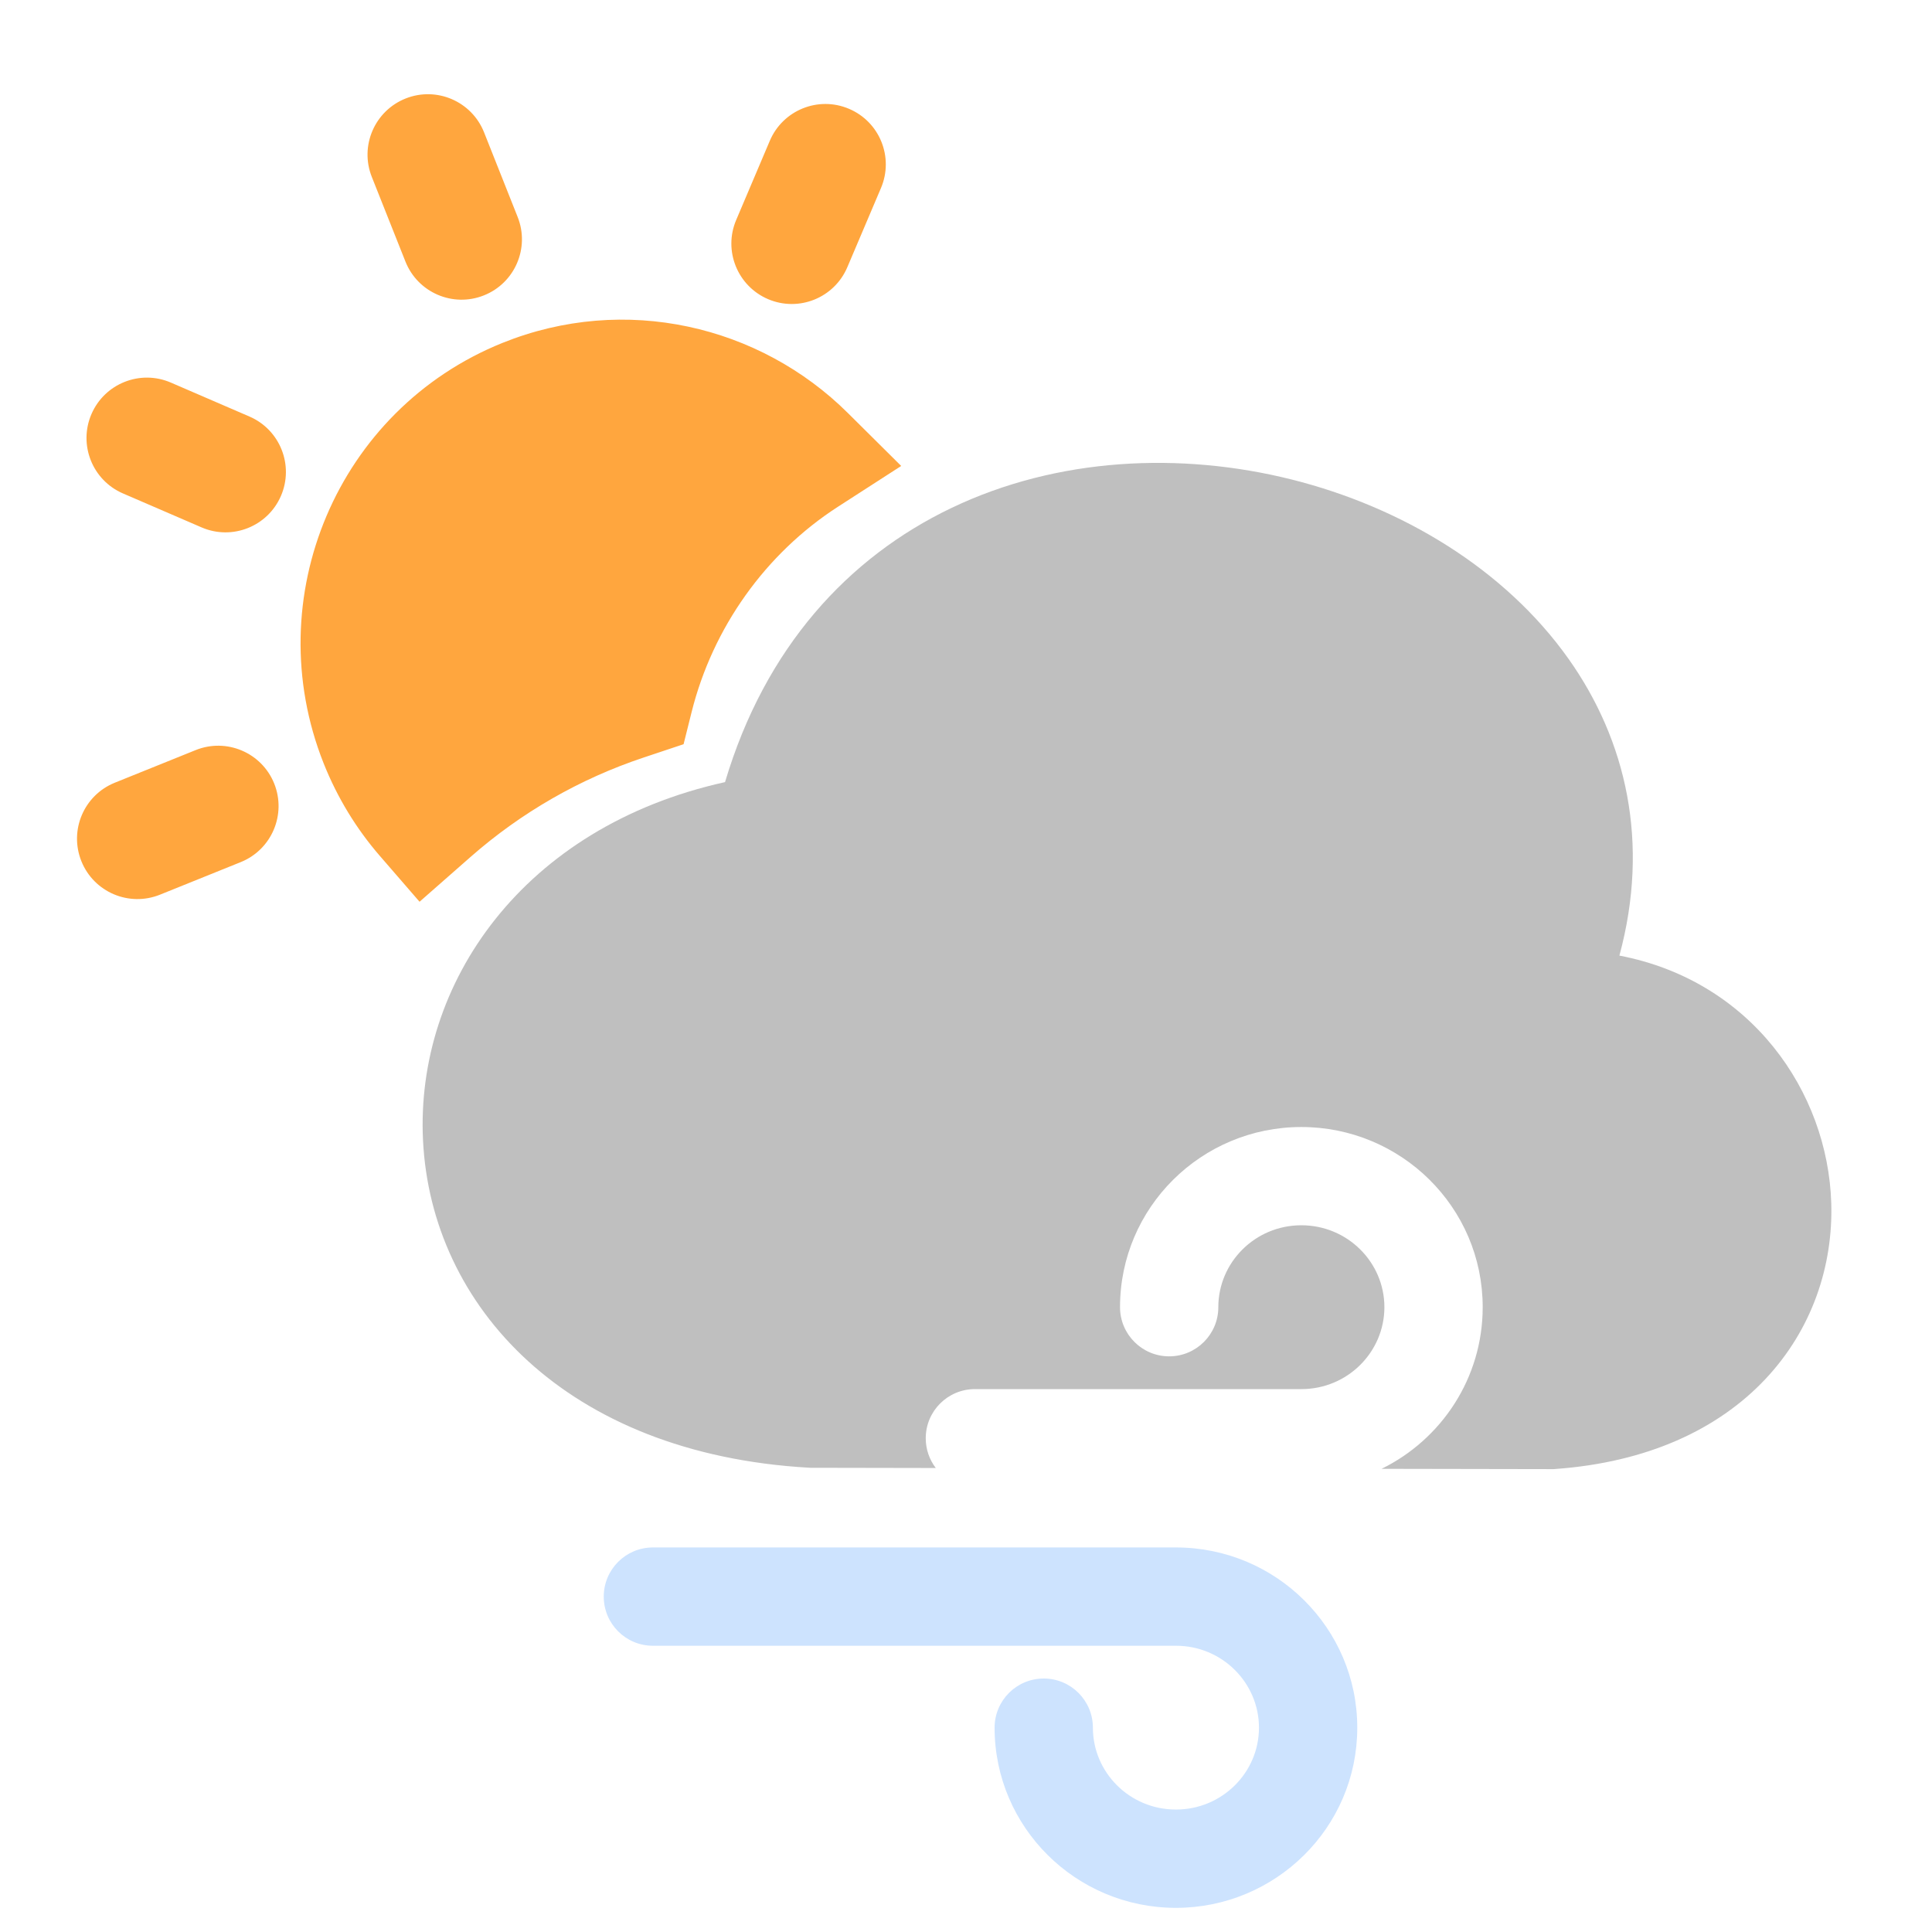 <svg width="50" height="50" viewBox="0 0 50 50" fill="none" xmlns="http://www.w3.org/2000/svg">
<path fill-rule="evenodd" clip-rule="evenodd" d="M41.91 24.731C42.7 21.811 42.091 19.163 40.593 17.05C38.946 14.727 36.283 13.124 33.422 12.408C30.555 11.691 27.365 11.831 24.613 13.151C21.963 14.421 19.803 16.748 18.764 20.241C13.539 21.396 10.744 25.448 10.948 29.519C11.162 33.797 14.641 37.624 20.932 37.984L20.967 37.986L24.218 37.992C24.055 37.778 23.958 37.511 23.958 37.221C23.958 36.519 24.528 35.95 25.23 35.95H33.679C34.879 35.95 35.828 34.986 35.828 33.83C35.828 32.667 34.873 31.71 33.679 31.71C32.479 31.71 31.53 32.674 31.53 33.83C31.53 34.532 30.96 35.102 30.258 35.102C29.556 35.102 28.986 34.532 28.986 33.83C28.986 31.254 31.089 29.167 33.679 29.167C36.25 29.167 38.372 31.235 38.372 33.83C38.372 35.664 37.305 37.252 35.755 38.013L40.209 38.021L40.257 38.017C42.627 37.845 44.456 36.996 45.683 35.696C46.904 34.401 47.441 32.75 47.393 31.14C47.306 28.249 45.314 25.38 41.91 24.731Z" fill="#BFBFBF"/>
<path fill-rule="evenodd" clip-rule="evenodd" d="M25.74 44.712C25.74 47.287 27.843 49.375 30.433 49.375C33.004 49.375 35.126 47.306 35.126 44.712C35.126 42.136 33.023 40.048 30.433 40.048H16.897C16.194 40.048 15.625 40.618 15.625 41.32C15.625 42.023 16.194 42.592 16.897 42.592H30.433C31.633 42.592 32.582 43.556 32.582 44.712C32.582 45.874 31.626 46.831 30.433 46.831C29.233 46.831 28.284 45.868 28.284 44.712C28.284 44.009 27.714 43.44 27.012 43.44C26.309 43.44 25.74 44.009 25.74 44.712Z" fill="#CDE3FE"/>
<path fill-rule="evenodd" clip-rule="evenodd" d="M10.498 2.549C11.299 2.231 12.208 2.622 12.527 3.424L13.397 5.616C13.716 6.418 13.324 7.327 12.522 7.645C11.72 7.964 10.812 7.572 10.493 6.77L9.622 4.578C9.304 3.776 9.696 2.868 10.498 2.549ZM21.972 2.816C22.767 3.153 23.137 4.07 22.8 4.865L21.929 6.915C21.591 7.71 20.674 8.08 19.88 7.743C19.086 7.405 18.715 6.488 19.052 5.694L19.923 3.643C20.261 2.849 21.178 2.478 21.972 2.816ZM13.002 8.875C16.176 7.595 19.664 8.425 21.944 10.69L23.323 12.059L21.69 13.112C19.81 14.324 18.445 16.246 17.899 18.428L17.691 19.26L16.657 19.605C15.009 20.154 13.487 21.028 12.182 22.174L10.858 23.337L9.828 22.148C9.227 21.454 8.732 20.65 8.375 19.753C6.674 15.47 8.733 10.597 13.002 8.875ZM2.367 10.716C2.71 9.924 3.629 9.559 4.421 9.901L6.456 10.78C7.248 11.122 7.613 12.042 7.271 12.834C6.929 13.626 6.009 13.991 5.217 13.649L3.182 12.77C2.39 12.428 2.025 11.509 2.367 10.716ZM7.096 20.277C7.418 21.078 7.031 21.988 6.231 22.311L4.141 23.154C3.34 23.477 2.43 23.09 2.107 22.29C1.784 21.489 2.171 20.579 2.972 20.256L5.062 19.413C5.862 19.09 6.773 19.477 7.096 20.277Z" fill="#FFA63E"/>
</svg>
